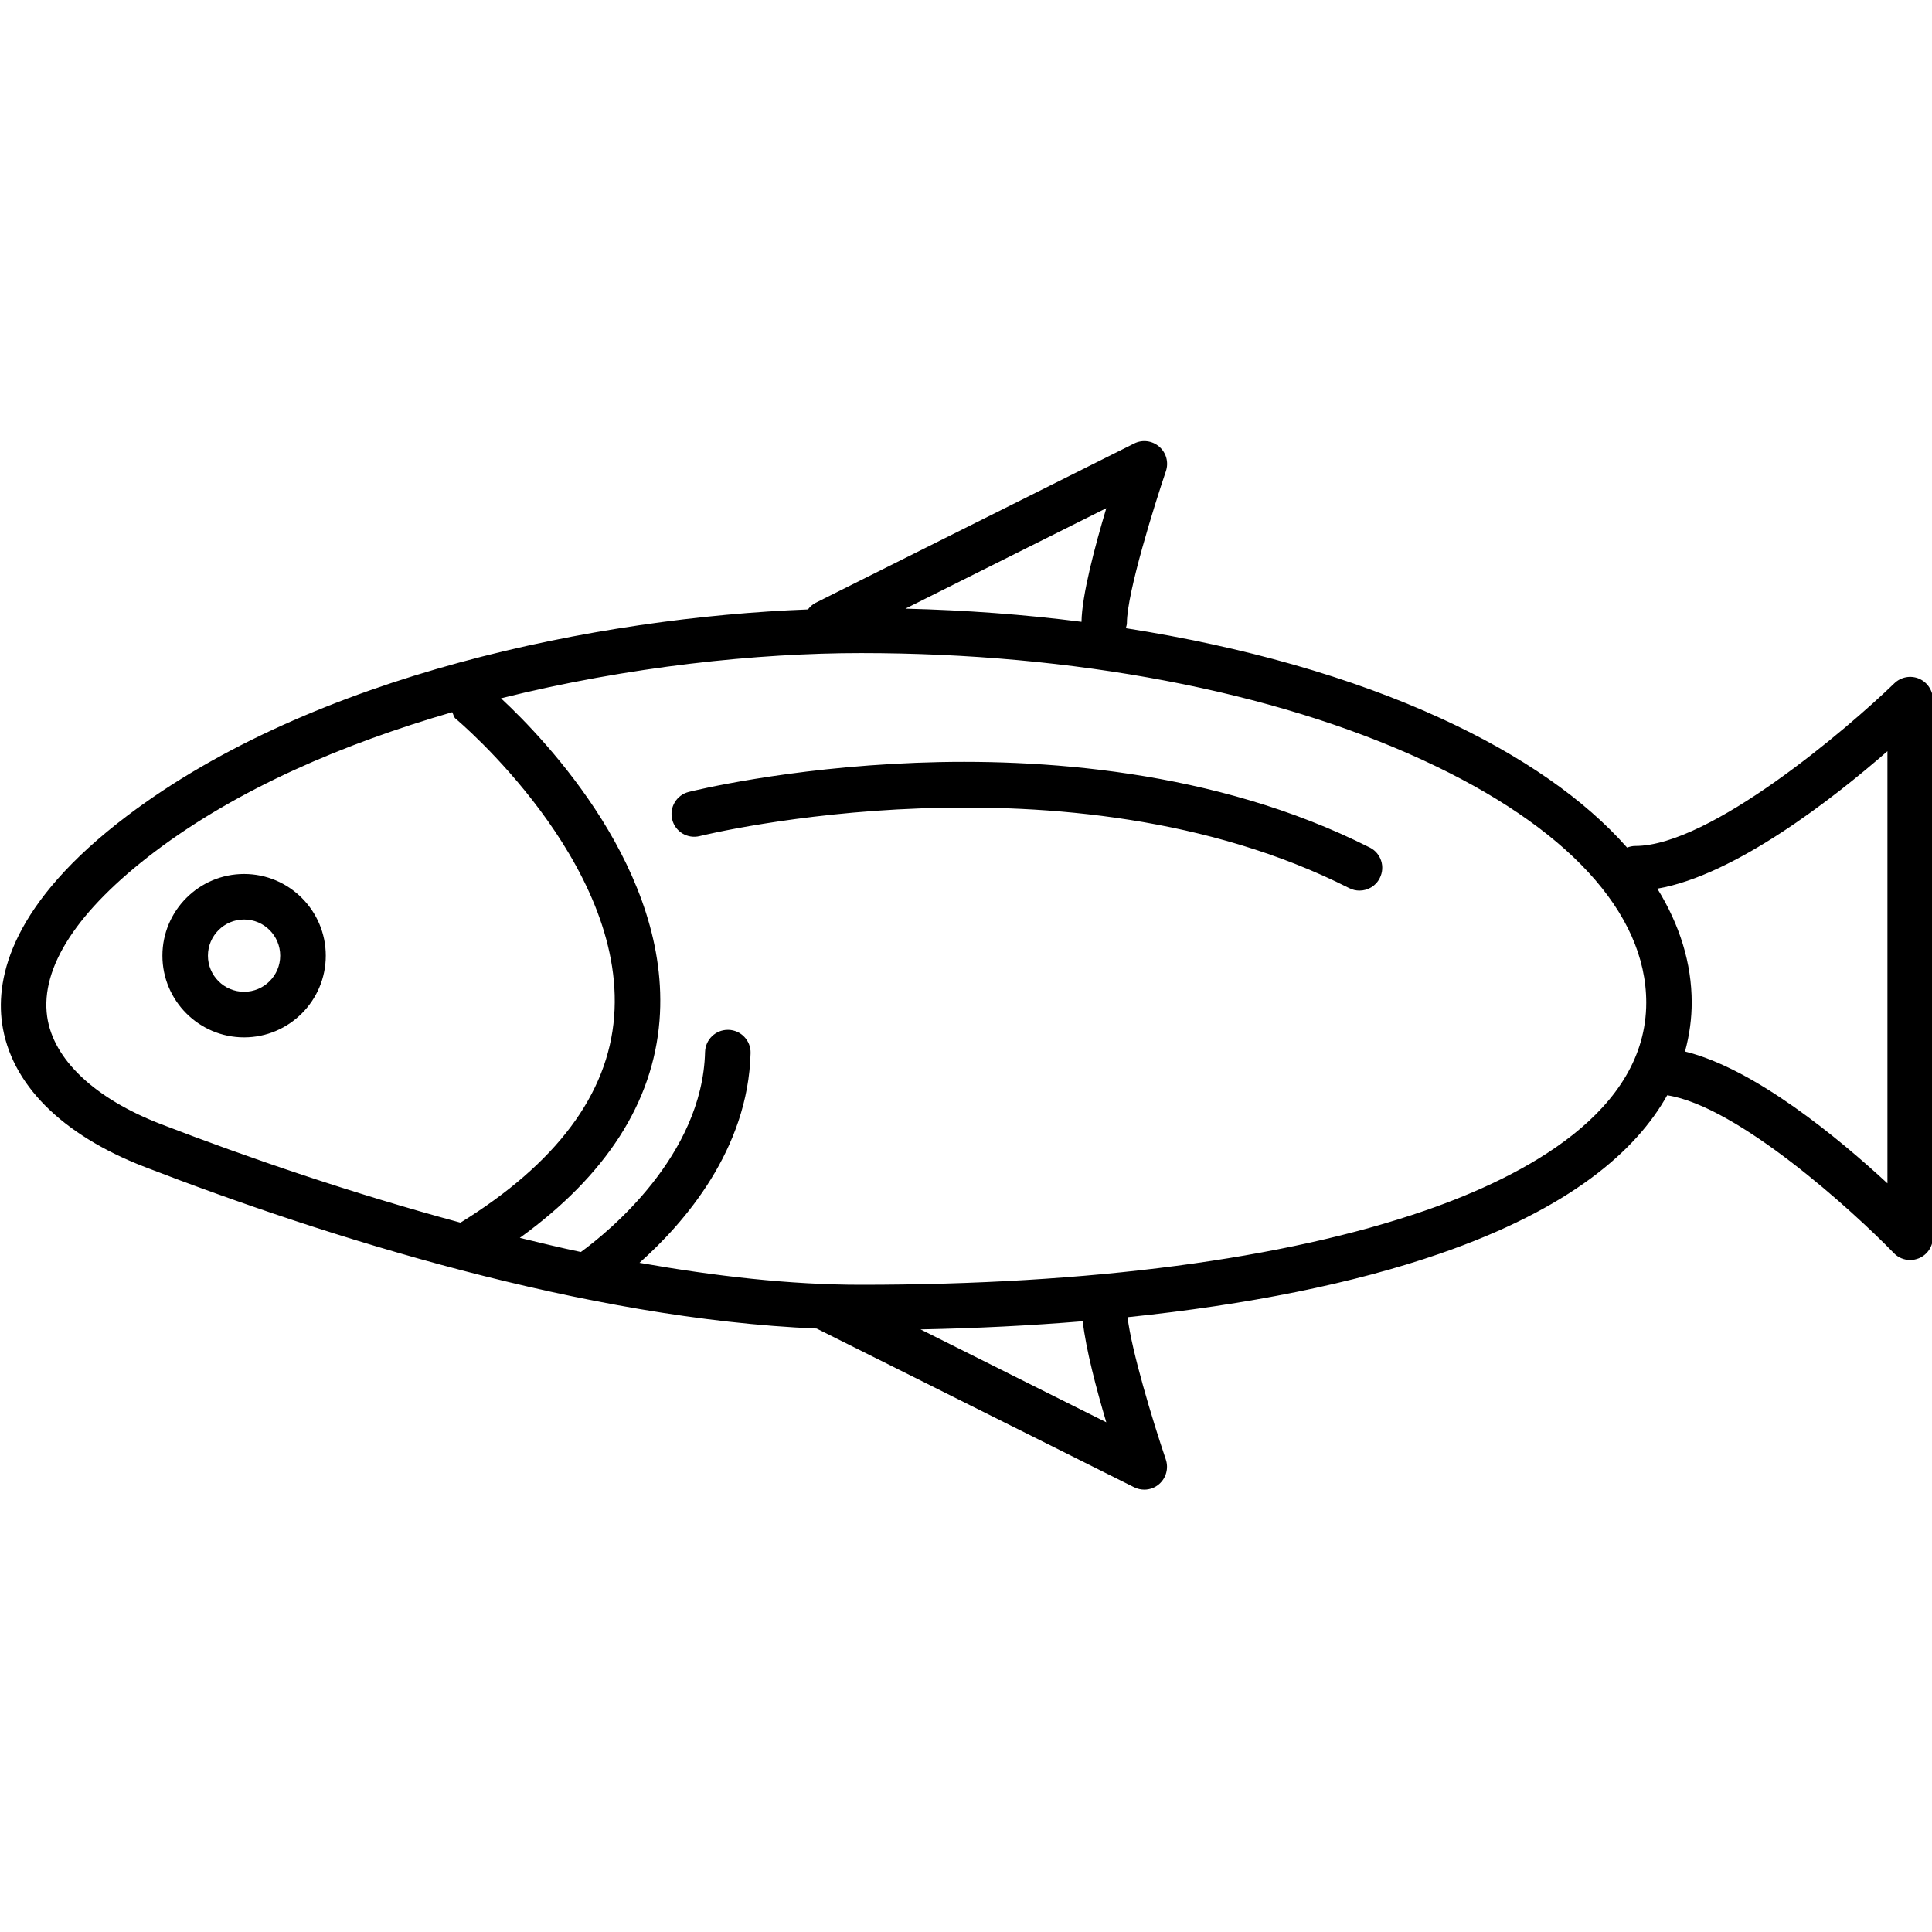 <?xml version="1.0" encoding="utf-8"?>
<!-- Generated by IcoMoon.io -->
<!DOCTYPE svg PUBLIC "-//W3C//DTD SVG 1.1//EN" "http://www.w3.org/Graphics/SVG/1.1/DTD/svg11.dtd">
<svg version="1.1" xmlns="http://www.w3.org/2000/svg" xmlns:xlink="http://www.w3.org/1999/xlink" width="32" height="32" viewBox="0 0 32 32">
<path d="M31.786 11.241c-0.14-0.059-0.301-0.029-0.41 0.077-0.773 0.749-3.051 2.694-4.291 2.694-0.048 0-0.093 0.011-0.135 0.027-0.701-0.796-1.735-1.52-3.069-2.134-1.499-0.69-3.289-1.195-5.234-1.5 0.007-0.028 0.018-0.055 0.018-0.085 0-0.507 0.467-1.988 0.646-2.516 0.049-0.145 0.006-0.305-0.11-0.405-0.114-0.1-0.279-0.122-0.416-0.053 0 0-5.275 2.638-5.275 2.638-0.053 0.027-0.094 0.066-0.128 0.11-3.467 0.134-8.179 1.075-11.275 3.418-1.909 1.444-2.18 2.665-2.073 3.435 0.141 1.002 0.98 1.846 2.362 2.381 3.010 1.162 7.3 2.516 11.13 2.677 0 0 5.26 2.629 5.26 2.629 0.053 0.026 0.111 0.039 0.167 0.039 0.090 0 0.178-0.032 0.247-0.093 0.115-0.101 0.158-0.26 0.11-0.405-0.226-0.665-0.57-1.811-0.634-2.358 1.991-0.207 3.744-0.558 5.169-1.051 2.165-0.748 3.257-1.708 3.769-2.625 1.17 0.181 3.079 1.917 3.754 2.614 0.071 0.075 0.171 0.115 0.271 0.115 0.047 0 0.095-0.010 0.141-0.028 0.142-0.057 0.235-0.195 0.235-0.349 0 0 0-8.905 0-8.905 0-0.15-0.090-0.287-0.229-0.347 0 0 0 0 0 0M17.913 10.299c-0.944-0.121-1.92-0.193-2.916-0.218 0 0 3.327-1.664 3.327-1.664-0.19 0.634-0.405 1.445-0.411 1.882 0 0 0 0 0 0M0.781 16.839c-0.115-0.817 0.501-1.76 1.78-2.73 1.387-1.049 3.129-1.791 4.929-2.313 0.021 0.036 0.023 0.081 0.058 0.109 0.029 0.022 2.825 2.377 2.624 4.935-0.1 1.285-0.96 2.431-2.545 3.411-1.812-0.49-3.534-1.082-4.959-1.631-1.099-0.423-1.787-1.073-1.887-1.782 0 0 0 0 0 0M18.324 23.558c0 0-3.077-1.539-3.077-1.539 0.933-0.018 1.83-0.064 2.687-0.135 0.050 0.458 0.227 1.129 0.39 1.675 0 0 0 0 0 0M23.601 20.052c-2.325 0.803-5.554 1.228-9.341 1.228-1.18 0-2.422-0.144-3.668-0.364 0.735-0.655 1.799-1.869 1.84-3.474 0.005-0.207-0.159-0.38-0.367-0.385-0.003 0-0.006 0-0.010 0-0.204 0-0.371 0.162-0.377 0.367-0.043 1.718-1.607 2.986-2.057 3.313-0.338-0.070-0.675-0.153-1.011-0.234 1.427-1.033 2.207-2.242 2.314-3.603 0.193-2.467-1.873-4.633-2.626-5.334 2.114-0.528 4.255-0.749 5.962-0.749 3.522 0 6.827 0.629 9.306 1.772 2.386 1.099 3.701 2.526 3.701 4.017 0 1.801-1.994 2.868-3.666 3.446 0 0 0 0 0 0M31.263 19.601c-0.809-0.748-2.199-1.901-3.354-2.185 0.078-0.285 0.111-0.558 0.111-0.811 0-0.651-0.198-1.284-0.569-1.886 1.283-0.22 2.913-1.492 3.811-2.277 0 0 0 7.158 0 7.158s0 0 0 0M4.043 14.476c-0.746 0-1.353 0.607-1.353 1.353s0.607 1.353 1.353 1.353c0.746 0 1.353-0.607 1.353-1.353s-0.607-1.353-1.353-1.353c0 0 0 0 0 0M4.043 16.427c-0.331 0-0.599-0.268-0.599-0.598s0.269-0.599 0.599-0.599c0.331 0 0.598 0.269 0.598 0.599s-0.268 0.598-0.598 0.598c0 0 0 0 0 0M22.688 14.038c-2.573-1.3-5.504-1.482-7.51-1.404-2.163 0.084-3.707 0.467-3.771 0.483-0.202 0.051-0.324 0.256-0.273 0.458 0.050 0.202 0.255 0.324 0.457 0.273 0.061-0.016 6.095-1.494 10.756 0.862 0.055 0.028 0.113 0.041 0.17 0.041 0.138 0 0.271-0.075 0.336-0.207 0.095-0.186 0.021-0.412-0.164-0.506 0 0 0 0 0 0"></path>
</svg>
